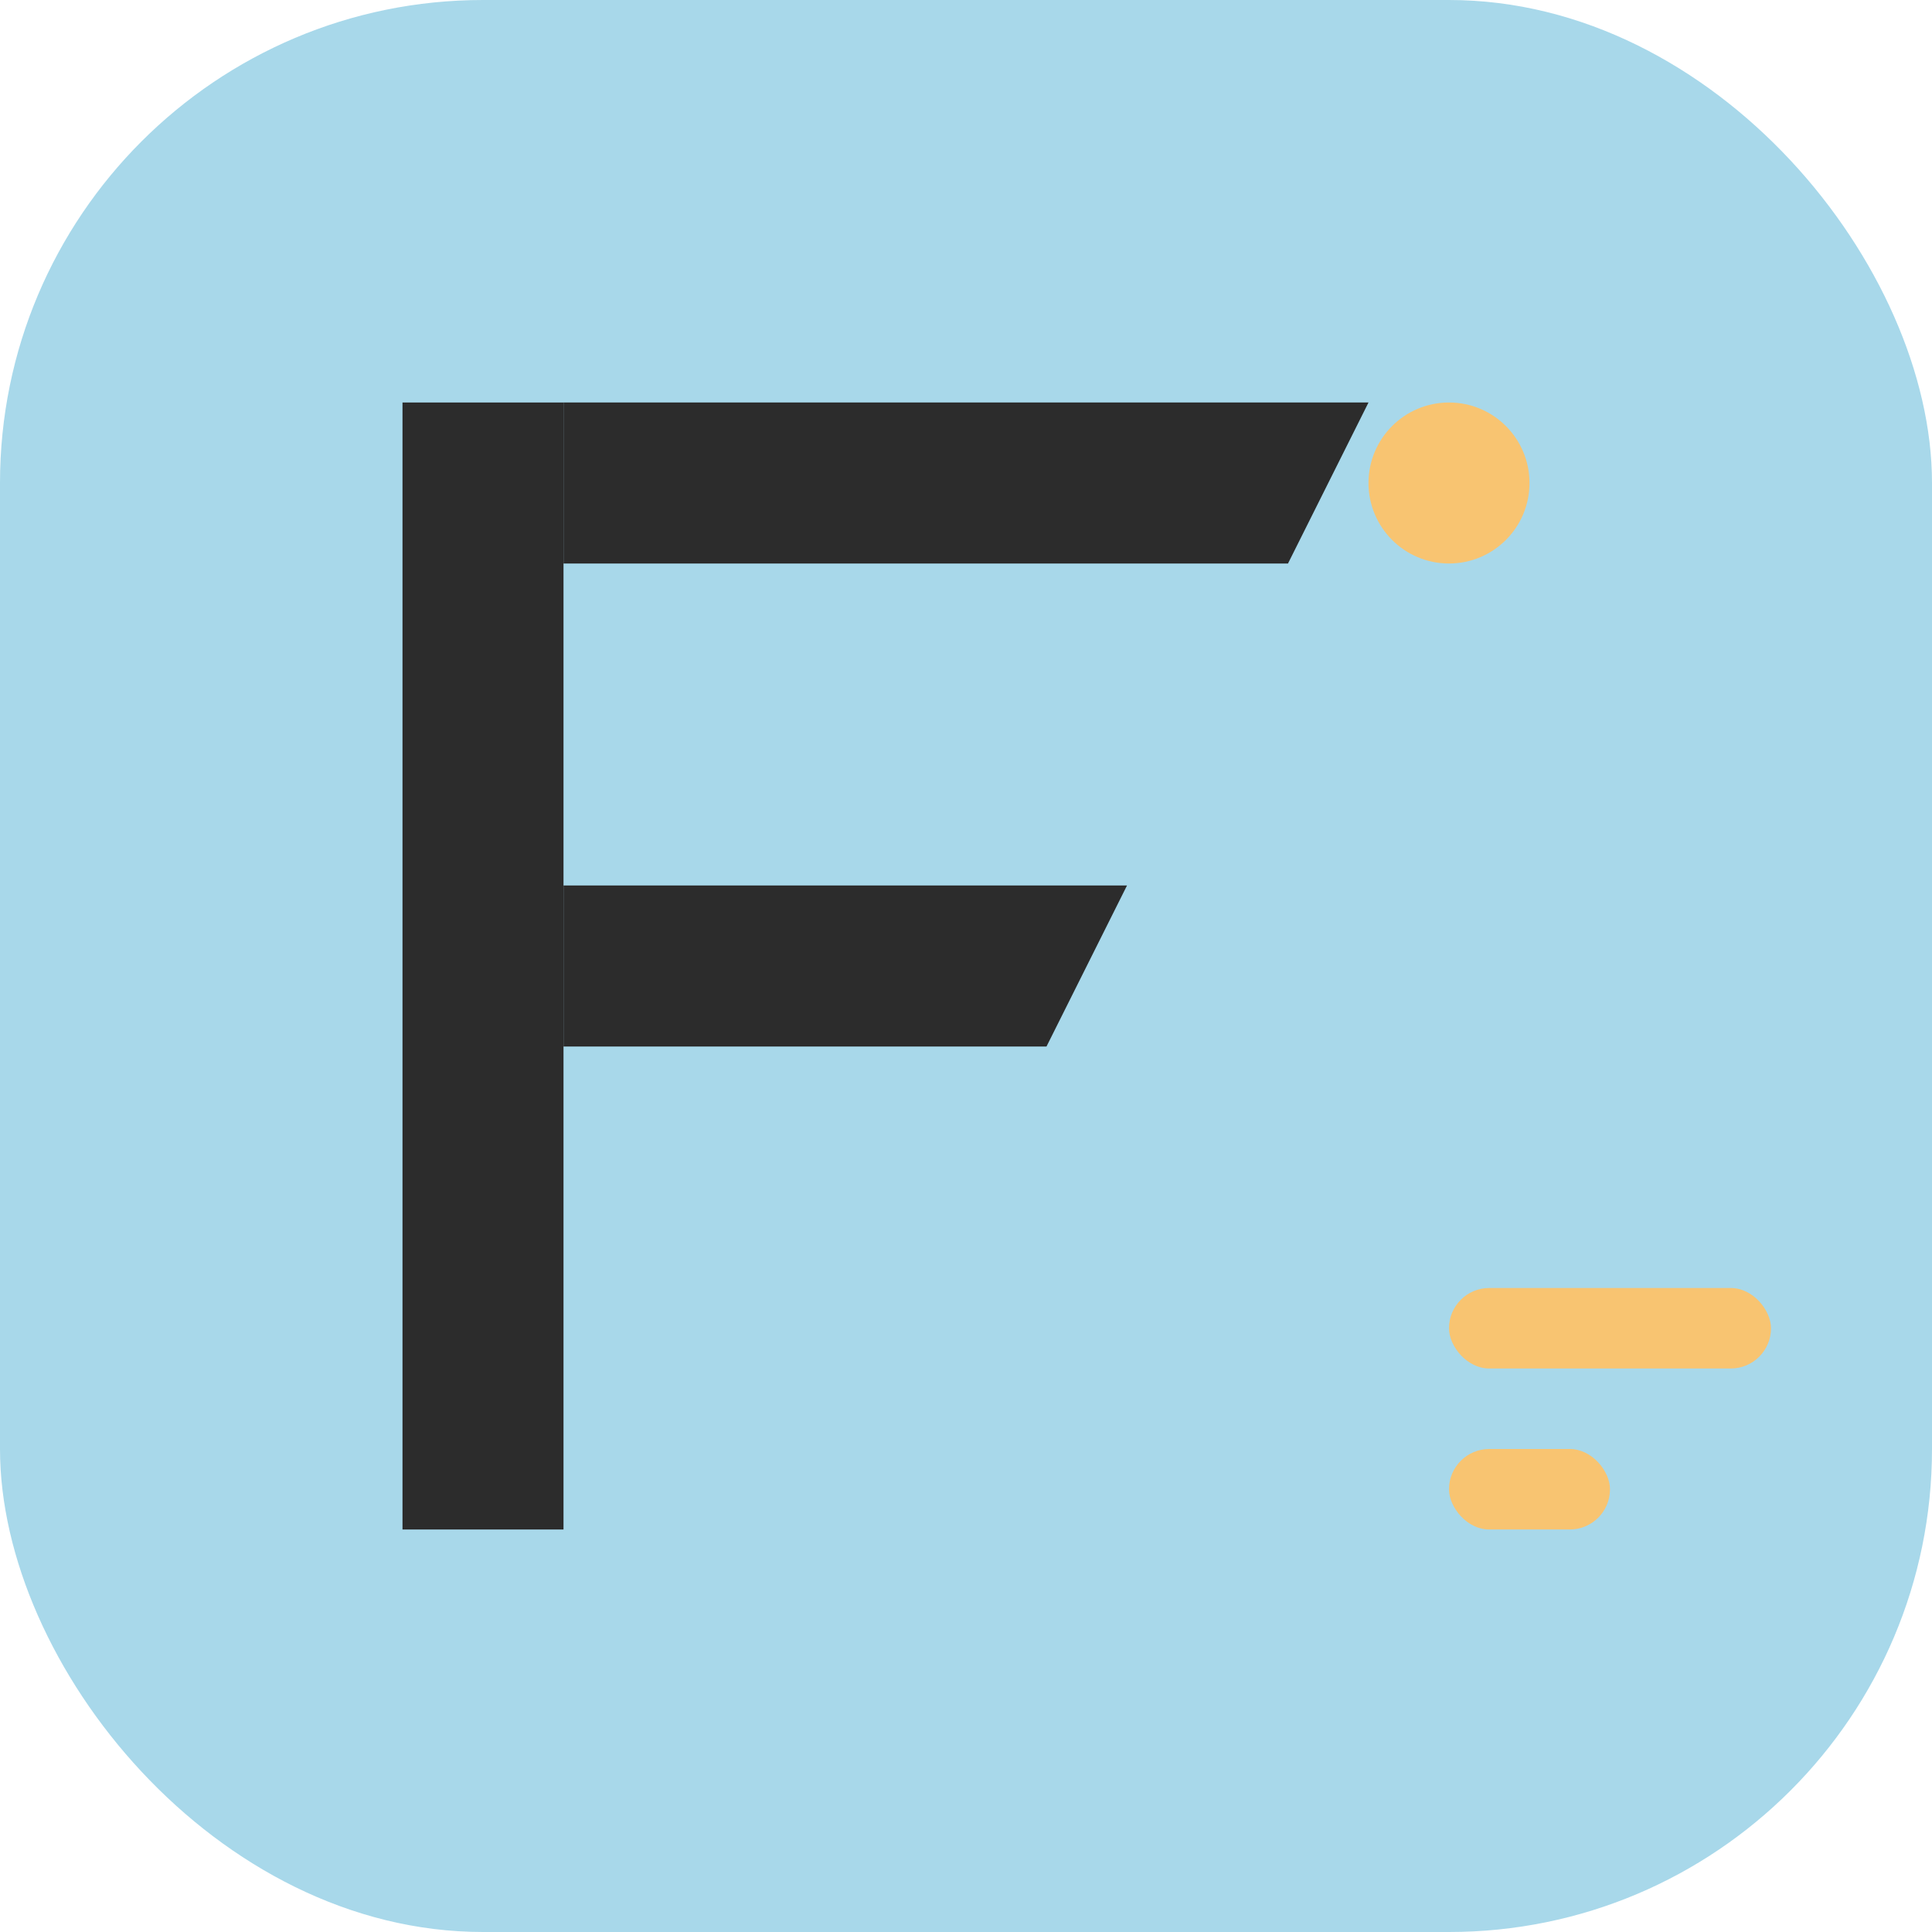 <svg width="48" height="48" viewBox="8 8 48 48" xmlns="http://www.w3.org/2000/svg">
  <!-- 主体形状 - 使用"藍白色" -->
  <rect x="8" y="8" width="48" height="48" rx="12" fill="#a8d8ea"/>
  
  <!-- 设计感F字母 - 使用几何切割 -->
  <g fill="#2c2c2c">
    <!-- F的主竖线 -->
    <rect x="18" y="18" width="4" height="28"/>
    <!-- F的上横线 - 带角度切割 -->
    <polygon points="22,18 42,18 40,22 22,22"/>
    <!-- F的中横线 - 带角度切割 -->
    <polygon points="22,30 36,30 34,34 22,34"/>
  </g>
  
  <!-- 装饰元素 - 使用"山吹色" -->
  <circle cx="44" cy="20" r="2" fill="#f8c471"/>
  <rect x="44" y="40" width="8" height="2" rx="1" fill="#f8c471"/>
  <rect x="44" y="44" width="4" height="2" rx="1" fill="#f8c471"/>
</svg>
